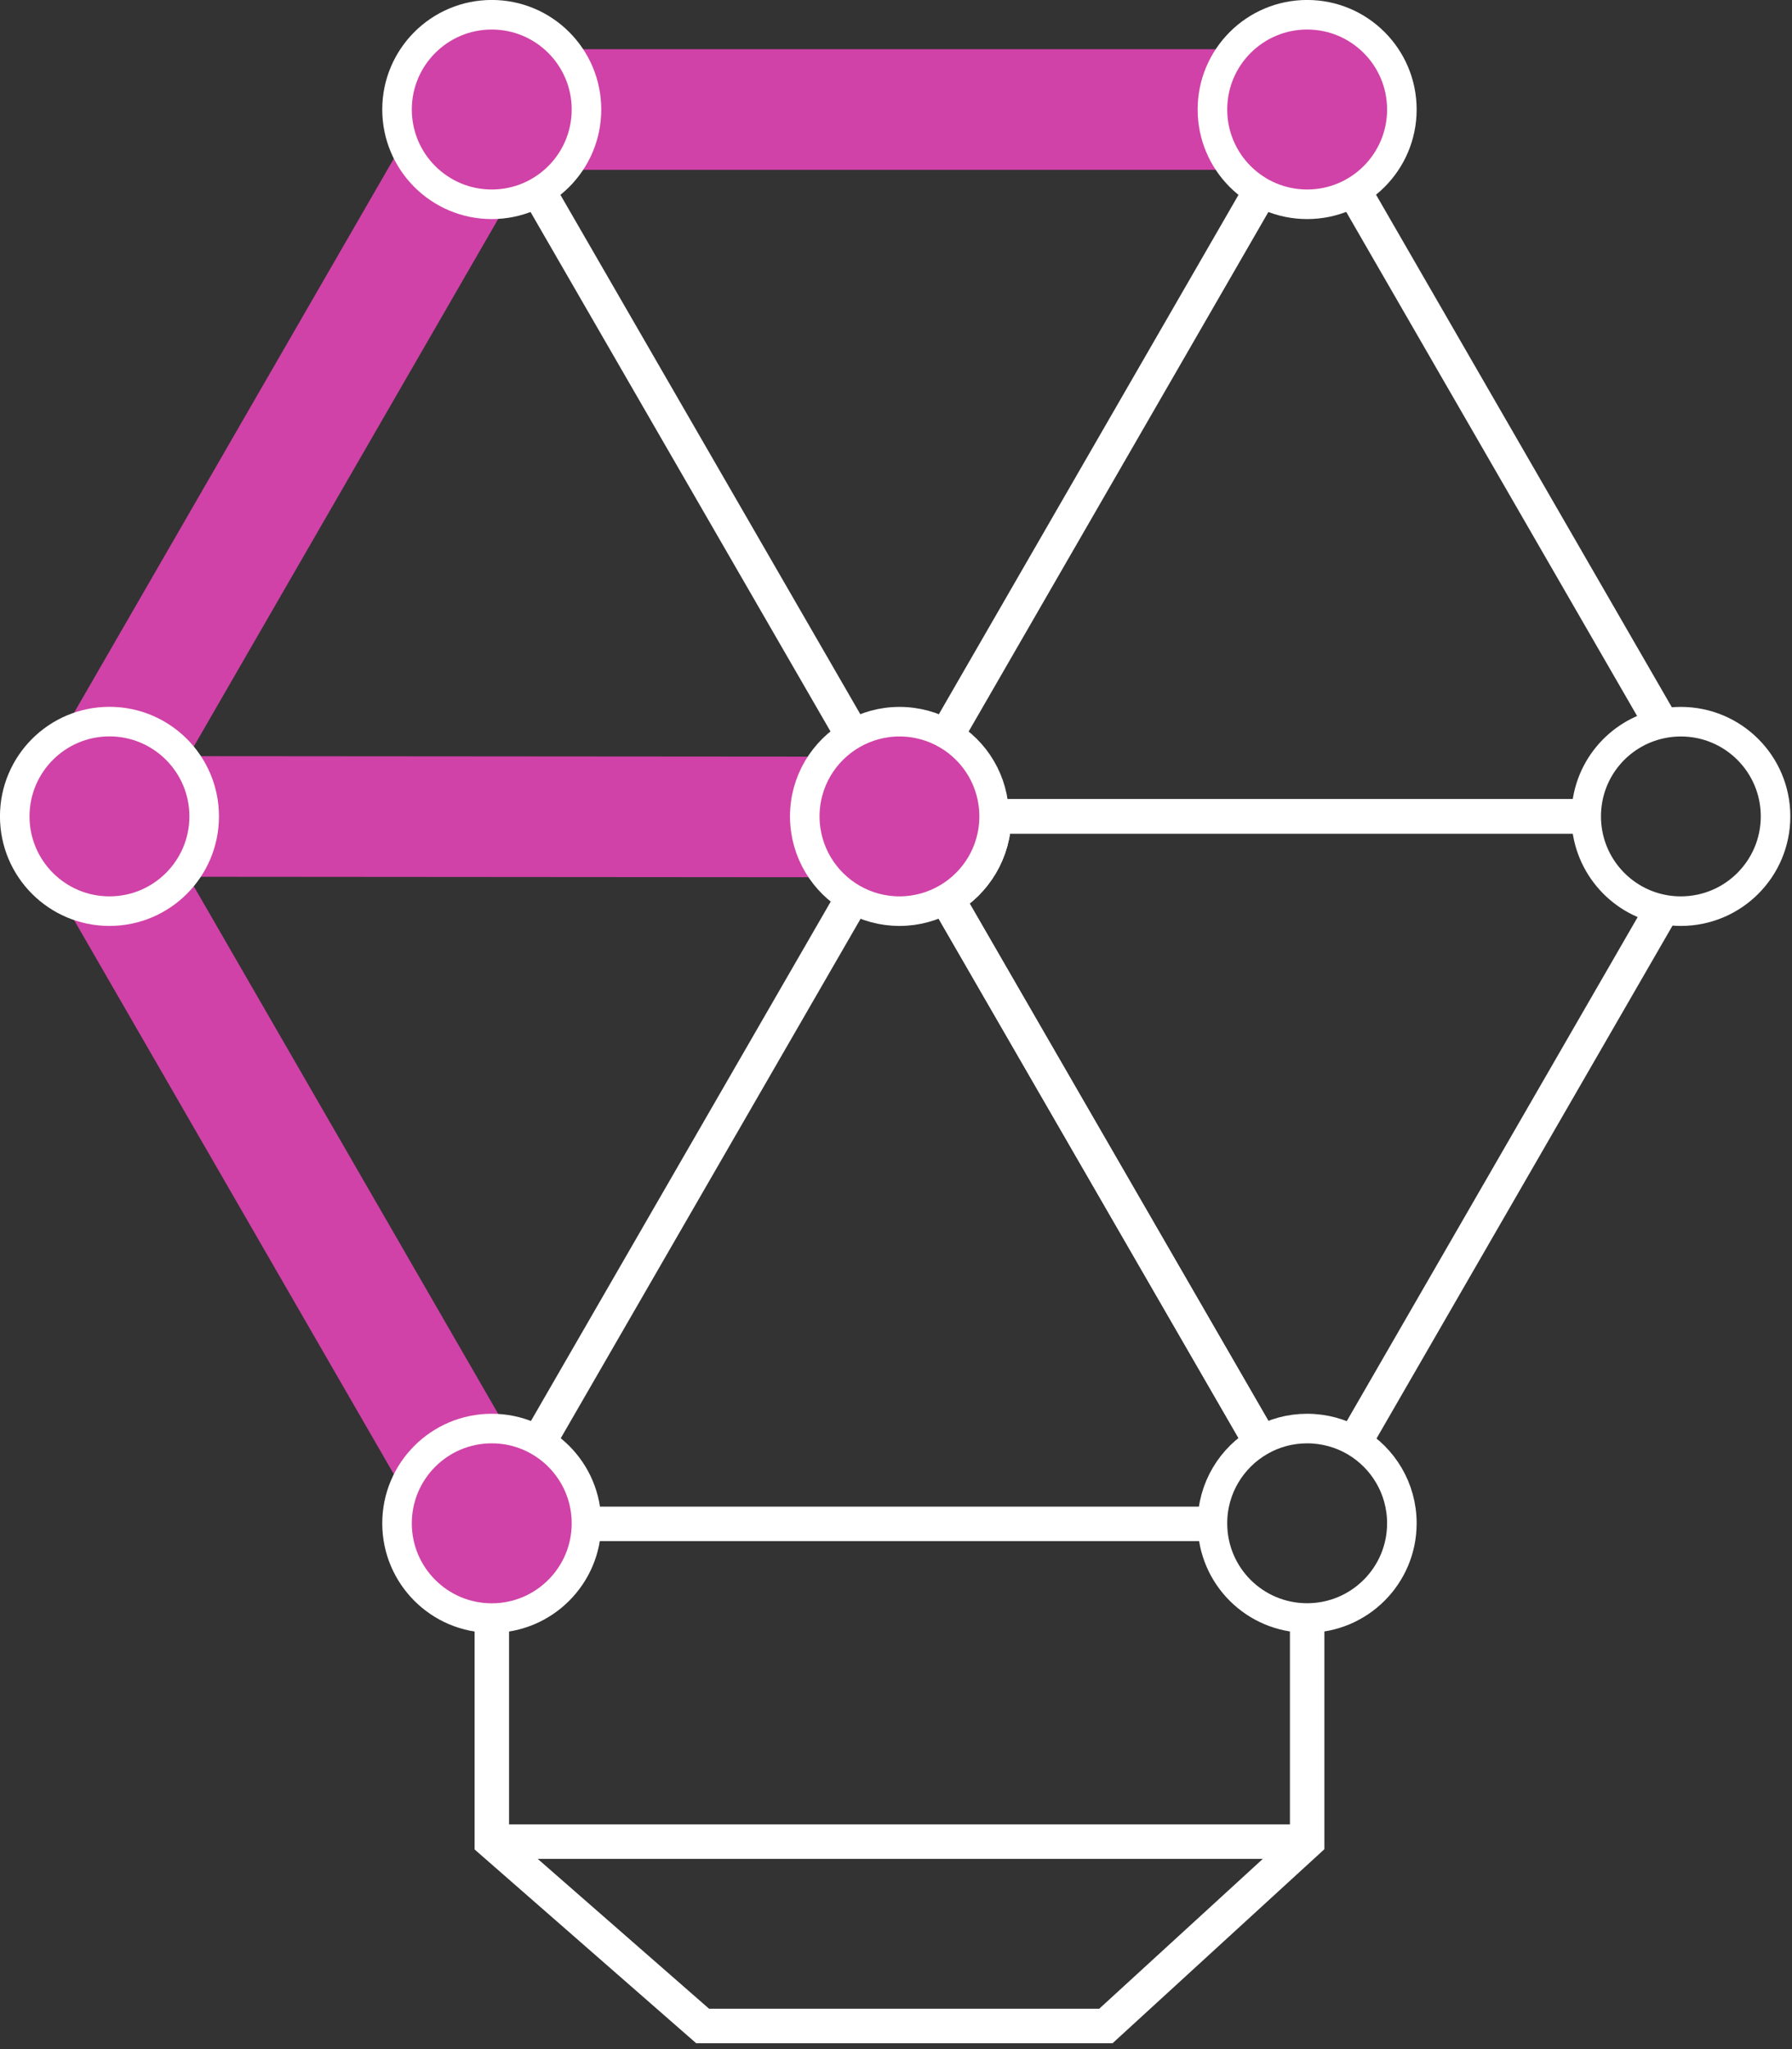 <svg width="231" height="264" viewBox="0 0 231 264" fill="none" xmlns="http://www.w3.org/2000/svg">
<rect x="0" y="0" width="231" height="264" fill="#333333" stroke="none"/>
<g clip-path="url(#clip0_3_160)">
<path d="M63.4 196.26V196.33V208.46V237.27L90.57 261.02H142.56L168.5 237.27V208.46" stroke="white" stroke-width="4.44" stroke-miterlimit="10"/>
<path d="M214.25 117.15L174.66 185.71" stroke="white" stroke-width="4.44" stroke-miterlimit="10"/>
<path d="M162.44 185.66L122.05 115.75C125.7 113.65 128.15 109.7 128.15 105.18H204.47" stroke="white" stroke-width="4.44" stroke-miterlimit="10"/>
<path d="M156.29 196.33H75.6H63.4H63.37L57.24 185.71L17.5 116.91V116.9L10.78 105.26L10.82 105.19L10.83 105.18L17.58 93.48L57.31 24.69L63.37 14.19H75.6H156.29H168.51H168.53L174.59 24.69L214.17 93.24" stroke="white" stroke-width="4.44" stroke-miterlimit="10"/>
<path d="M162.44 185.66L122.05 115.75C125.7 113.65 128.15 109.7 128.15 105.18H204.47" stroke="white" stroke-width="4.44" stroke-miterlimit="10"/>
<path d="M63.39 237.27H168.5" stroke="white" stroke-width="4.44" stroke-miterlimit="10"/>
<path d="M115.99 105.18L168.56 14.11" stroke="white" stroke-width="4.44" stroke-miterlimit="10"/>
<path d="M128.15 105.18H115.99" stroke="white" stroke-width="4.44" stroke-miterlimit="10"/>
<path d="M63.37 14.19L69.45 24.71L109.84 94.62L115.96 105.22L122.05 115.75" stroke="white" stroke-width="4.44" stroke-miterlimit="10"/>
<path d="M115.99 105.18L63.39 196.26" stroke="white" stroke-width="4.44" stroke-miterlimit="10"/>
<path d="M168.56 14.11H63.39L10.81 105.18L63.39 196.26" stroke="#D042A7" stroke-width="15.54" stroke-miterlimit="10"/>
<path d="M115.94 105.26L10.8 105.18" stroke="#D042A7" stroke-width="15.54" stroke-miterlimit="10"/>
<path d="M63.39 26.32C70.133 26.32 75.6 20.853 75.6 14.11C75.6 7.367 70.133 1.9 63.39 1.9C56.647 1.9 51.18 7.367 51.18 14.11C51.18 20.853 56.647 26.32 63.39 26.32Z" fill="#D042A7" stroke="white" stroke-width="3.81" stroke-miterlimit="10"/>
<path d="M63.39 208.47C70.133 208.47 75.6 203.003 75.6 196.26C75.6 189.517 70.133 184.05 63.39 184.05C56.647 184.05 51.18 189.517 51.18 196.26C51.18 203.003 56.647 208.47 63.39 208.47Z" fill="#D042A7" stroke="white" stroke-width="3.81" stroke-miterlimit="10"/>
<path d="M180.71 196.26C180.71 203 175.24 208.46 168.5 208.46C161.76 208.46 156.33 203.04 156.29 196.33V196.26C156.29 191.72 158.77 187.76 162.44 185.66C164.23 184.63 166.29 184.05 168.5 184.05C170.71 184.05 172.85 184.65 174.66 185.71C178.28 187.83 180.71 191.76 180.71 196.26Z" stroke="white" stroke-width="3.81" stroke-miterlimit="10"/>
<path d="M168.5 26.32C175.243 26.32 180.71 20.853 180.71 14.11C180.71 7.367 175.243 1.9 168.5 1.9C161.757 1.9 156.29 7.367 156.29 14.11C156.29 20.853 161.757 26.32 168.5 26.32Z" fill="#D042A7" stroke="white" stroke-width="3.81" stroke-miterlimit="10"/>
<path d="M228.88 105.18C228.88 111.92 223.42 117.39 216.67 117.39C215.84 117.39 215.03 117.31 214.25 117.15C208.67 116.03 204.47 111.09 204.47 105.18C204.47 99.27 208.63 94.39 214.17 93.24C214.98 93.07 215.81 92.98 216.67 92.98C223.42 92.98 228.88 98.44 228.88 105.18Z" stroke="white" stroke-width="3.81" stroke-miterlimit="10"/>
<path d="M14.11 117.39C20.853 117.39 26.32 111.923 26.32 105.18C26.32 98.437 20.853 92.97 14.11 92.97C7.367 92.97 1.9 98.437 1.9 105.18C1.9 111.923 7.367 117.39 14.11 117.39Z" fill="#D042A7" stroke="white" stroke-width="3.81" stroke-miterlimit="10"/>
<path d="M128.15 105.18C128.15 109.7 125.7 113.65 122.05 115.75C120.25 116.79 118.17 117.39 115.95 117.39C113.73 117.39 111.67 116.8 109.88 115.77C106.23 113.68 103.77 109.75 103.74 105.25V105.18C103.74 100.67 106.19 96.73 109.84 94.62C111.64 93.58 113.72 92.98 115.95 92.98C118.18 92.98 120.28 93.58 122.08 94.63C125.71 96.74 128.15 100.67 128.15 105.18Z" fill="#D042A7" stroke="white" stroke-width="3.81" stroke-miterlimit="10"/>
</g>
<defs>
<clipPath id="clip0_3_160">
<rect width="230.78" height="263.24" fill="white"/>
</clipPath>
</defs>
</svg>
